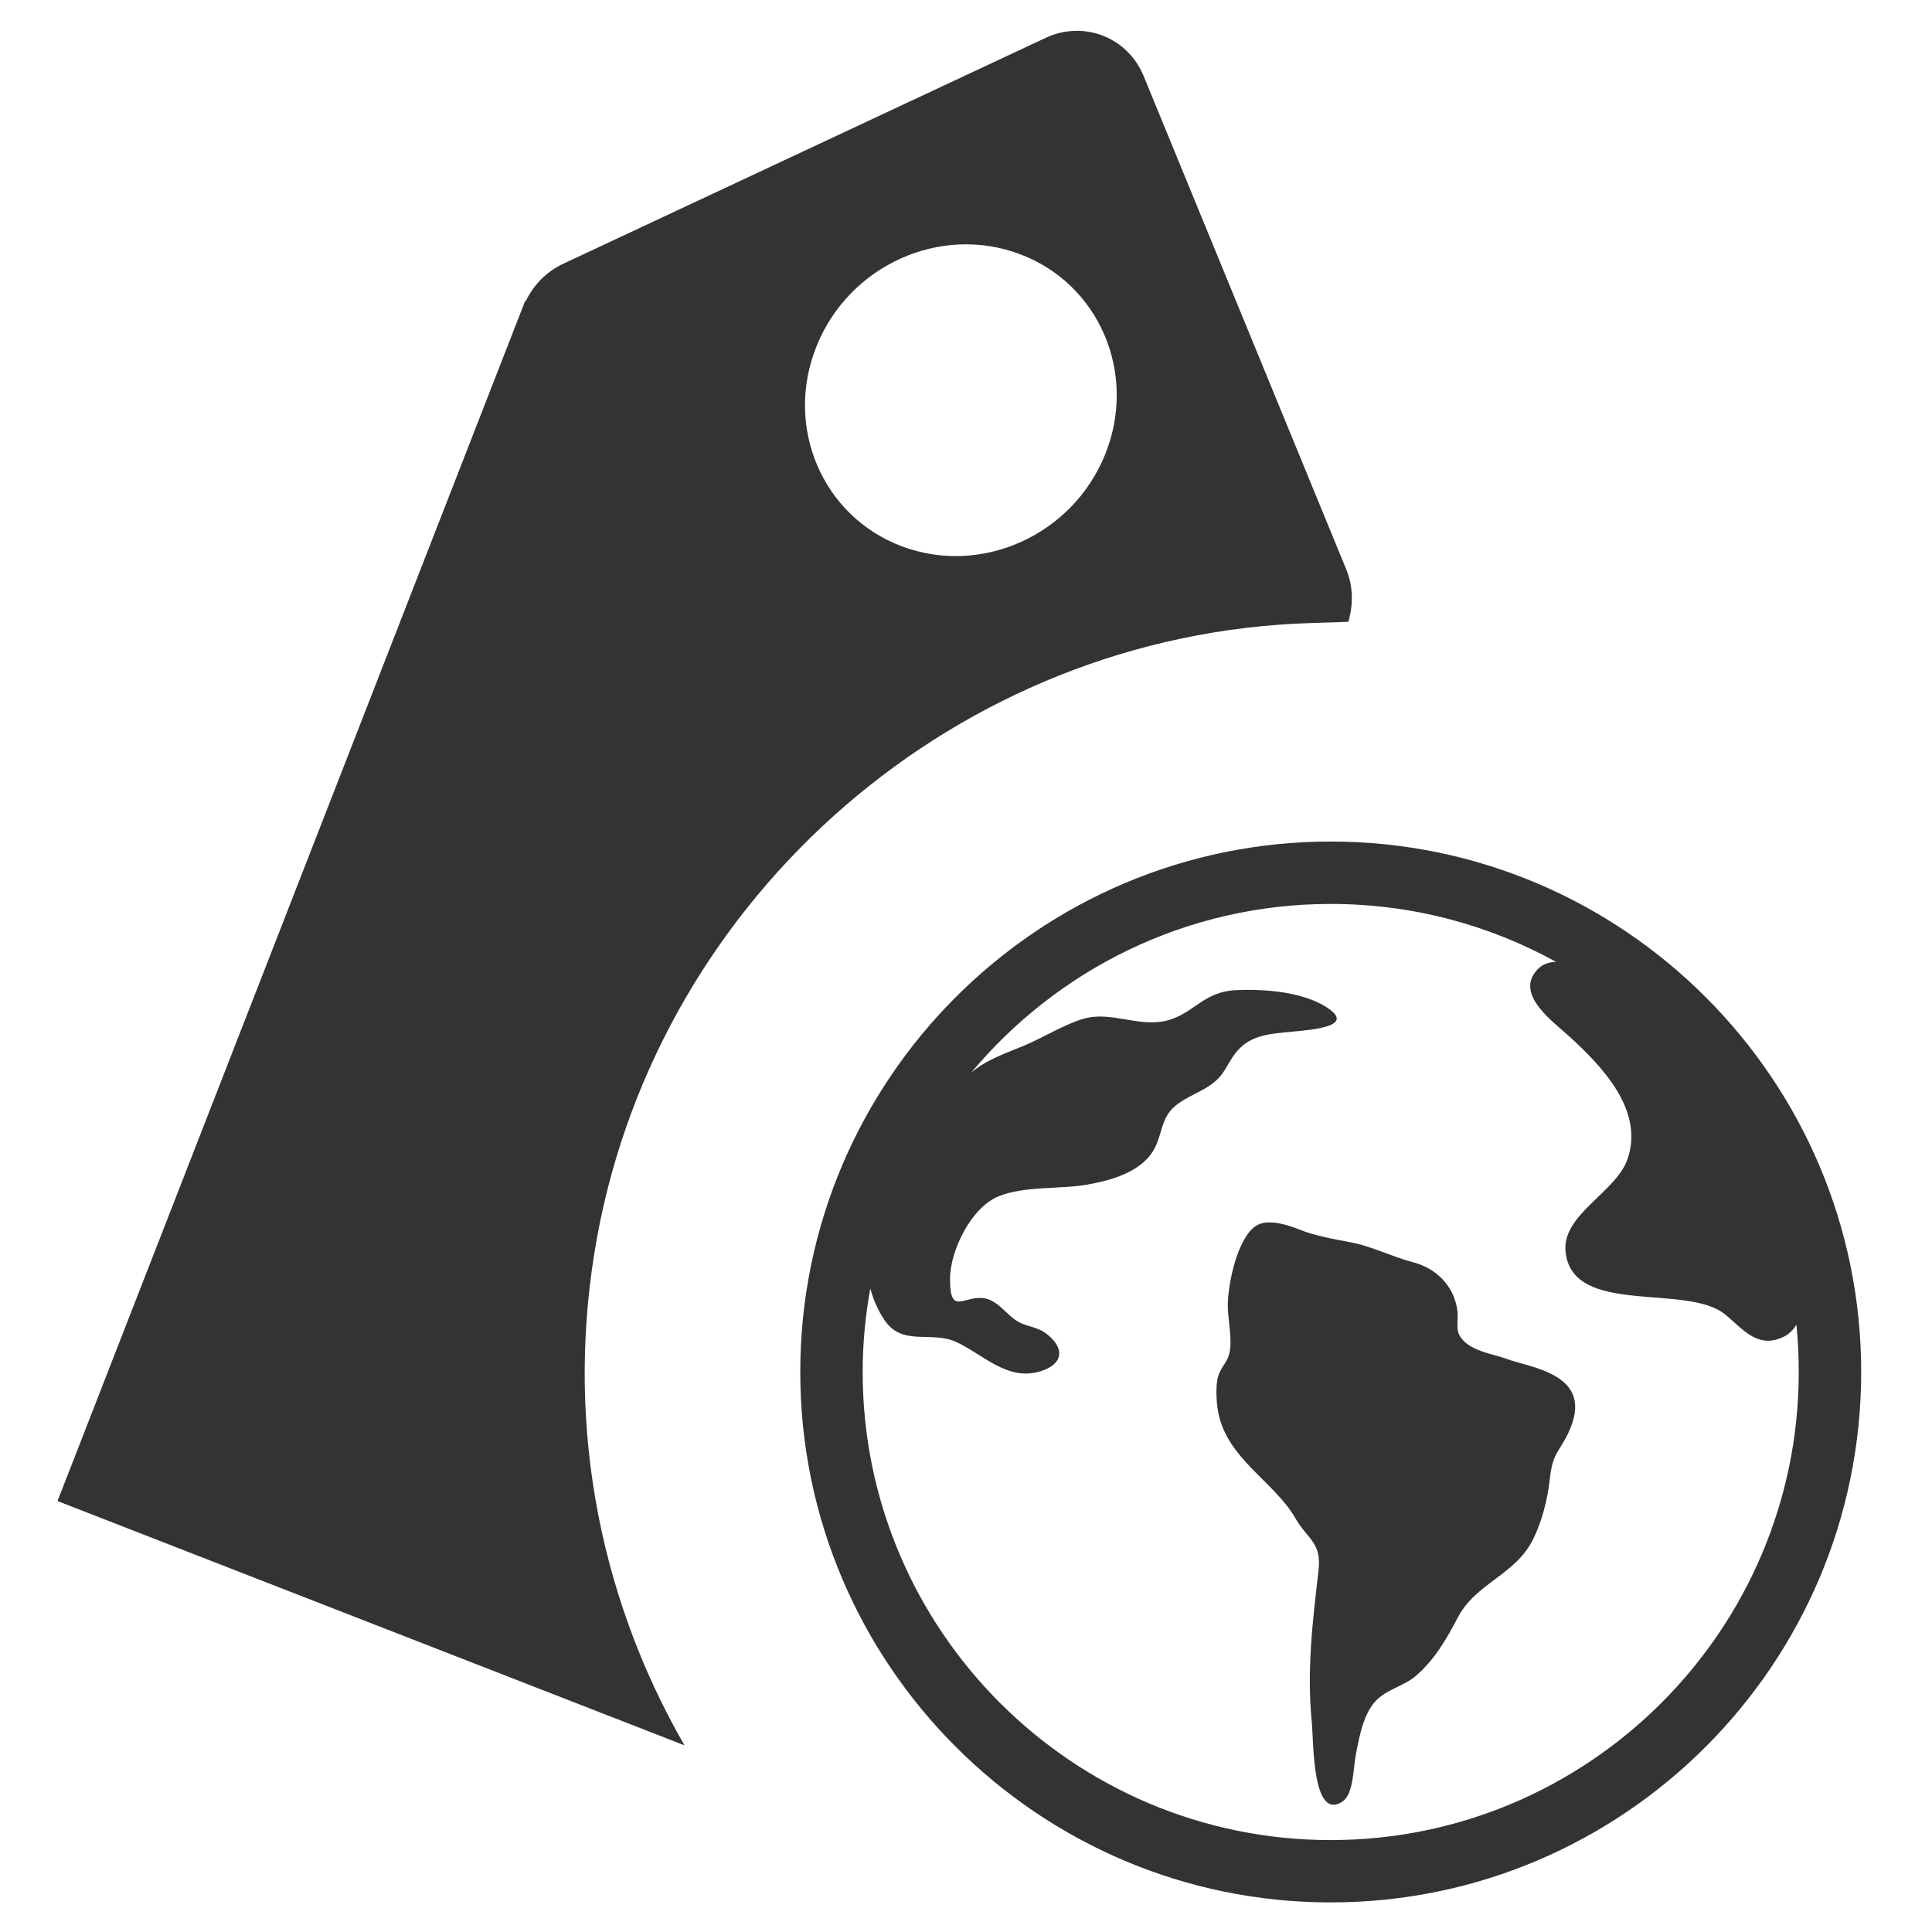 <?xml version="1.0" encoding="iso-8859-1"?>
<!-- Generator: Adobe Illustrator 14.0.0, SVG Export Plug-In . SVG Version: 6.00 Build 43363)  -->
<!DOCTYPE svg PUBLIC "-//W3C//DTD SVG 1.1//EN" "http://www.w3.org/Graphics/SVG/1.1/DTD/svg11.dtd">
<svg version="1.1" id="icon-m-camera-geotagging-layer"
	 xmlns="http://www.w3.org/2000/svg" xmlns:xlink="http://www.w3.org/1999/xlink" x="0px" y="0px" width="64px" height="64px"
	 viewBox="0 0 64 64" style="enable-background:new 0 0 64 64;" xml:space="preserve">
<g id="icon-m-camera-geotagging">
	<rect style="fill:none;" width="64" height="64"/>
	<path style="fill:#333333;" d="M44.081,27.877c-9.688,0-17.571,7.883-17.571,17.571s7.883,17.572,17.571,17.572
		c9.689,0,17.573-7.884,17.573-17.572S53.771,27.877,44.081,27.877z M44.081,60.955c-8.549,0-15.504-6.957-15.504-15.507
		c0-0.945,0.09-1.868,0.253-2.768c0.098,0.371,0.254,0.727,0.466,1.044c0.594,0.888,1.542,0.354,2.366,0.725
		c0.898,0.402,1.733,1.354,2.864,0.957c0.773-0.271,0.698-0.829,0.085-1.261c-0.272-0.191-0.603-0.202-0.885-0.363
		c-0.38-0.216-0.649-0.683-1.096-0.771c-0.681-0.133-1.163,0.623-1.159-0.645c0.001-0.951,0.71-2.373,1.606-2.736
		c0.847-0.345,2.016-0.234,2.88-0.379c0.727-0.119,1.603-0.354,2.094-0.922c0.497-0.578,0.318-1.229,0.884-1.697
		c0.354-0.295,0.862-0.461,1.211-0.724c0.394-0.294,0.452-0.548,0.706-0.921c0.478-0.695,1.119-0.734,1.977-0.814
		c0.664-0.064,2.236-0.18,0.979-0.887c-0.788-0.439-1.961-0.528-2.859-0.486c-1.11,0.051-1.404,0.79-2.307,1.01
		c-0.931,0.229-1.846-0.329-2.753-0.061c-0.632,0.186-1.333,0.623-1.944,0.88c-0.592,0.249-1.274,0.47-1.776,0.908
		c2.848-3.415,7.131-5.593,11.912-5.593c2.707,0,5.25,0.697,7.468,1.92c-0.297,0.002-0.559,0.117-0.744,0.414
		c-0.484,0.764,0.682,1.6,1.145,2.023c1.1,1.003,2.533,2.466,1.961,4.104c-0.387,1.102-2.188,1.834-2.049,3.074
		c0.238,2.129,3.984,1.027,5.275,2.056c0.568,0.456,1.053,1.143,1.898,0.772c0.221-0.096,0.367-0.246,0.473-0.426
		c0.052,0.515,0.078,1.037,0.078,1.565C59.586,53.998,52.631,60.955,44.081,60.955z"/>
	<path style="fill:#333333;" d="M49.875,45.004c-0.395-0.151-1.299-0.258-1.547-0.809c-0.09-0.195-0.02-0.524-0.047-0.754
		c-0.112-0.928-0.807-1.452-1.443-1.619c-0.711-0.184-1.386-0.534-2.088-0.668c-0.576-0.109-1.175-0.212-1.686-0.416
		c-0.375-0.151-1.014-0.367-1.408-0.159c-0.59,0.31-0.938,1.688-0.981,2.542c-0.028,0.534,0.172,1.246,0.044,1.73
		c-0.094,0.357-0.323,0.449-0.396,0.874c-0.053,0.308-0.023,0.797,0.038,1.09c0.313,1.528,1.864,2.28,2.551,3.479
		c0.405,0.705,0.876,0.794,0.765,1.738c-0.2,1.719-0.393,3.307-0.22,5.047c0.059,0.592,0.006,3.254,1.006,2.605
		c0.376-0.242,0.362-1.086,0.448-1.544c0.13-0.695,0.283-1.479,0.759-1.887c0.378-0.327,0.852-0.411,1.236-0.742
		c0.597-0.513,0.99-1.171,1.386-1.929c0.596-1.143,1.896-1.402,2.486-2.576c0.295-0.586,0.487-1.328,0.561-2.006
		c0.093-0.881,0.302-0.879,0.611-1.529C52.893,45.5,50.683,45.314,49.875,45.004z"/>
	<path style="fill:#333333;" d="M43.343,20.642l1.323-0.044l-0.002-0.001c0.168-0.561,0.166-1.172-0.07-1.741l-6.71-16.338
		c-0.527-1.285-1.987-1.854-3.245-1.264l-15.995,7.49c-0.556,0.262-0.974,0.709-1.23,1.235l-0.019-0.007L1.905,49.724l20.769,8.092
		c-2.931-5.093-3.964-10.996-2.893-16.839C21.871,29.582,31.78,21.029,43.343,20.642z M27.052,11.461
		c1.08-2.673,4.092-4.035,6.732-3.043s3.903,3.965,2.825,6.637c-1.08,2.672-4.095,4.034-6.733,3.043
		C27.236,17.104,25.972,14.133,27.052,11.461z"/>
</g>
</svg>
